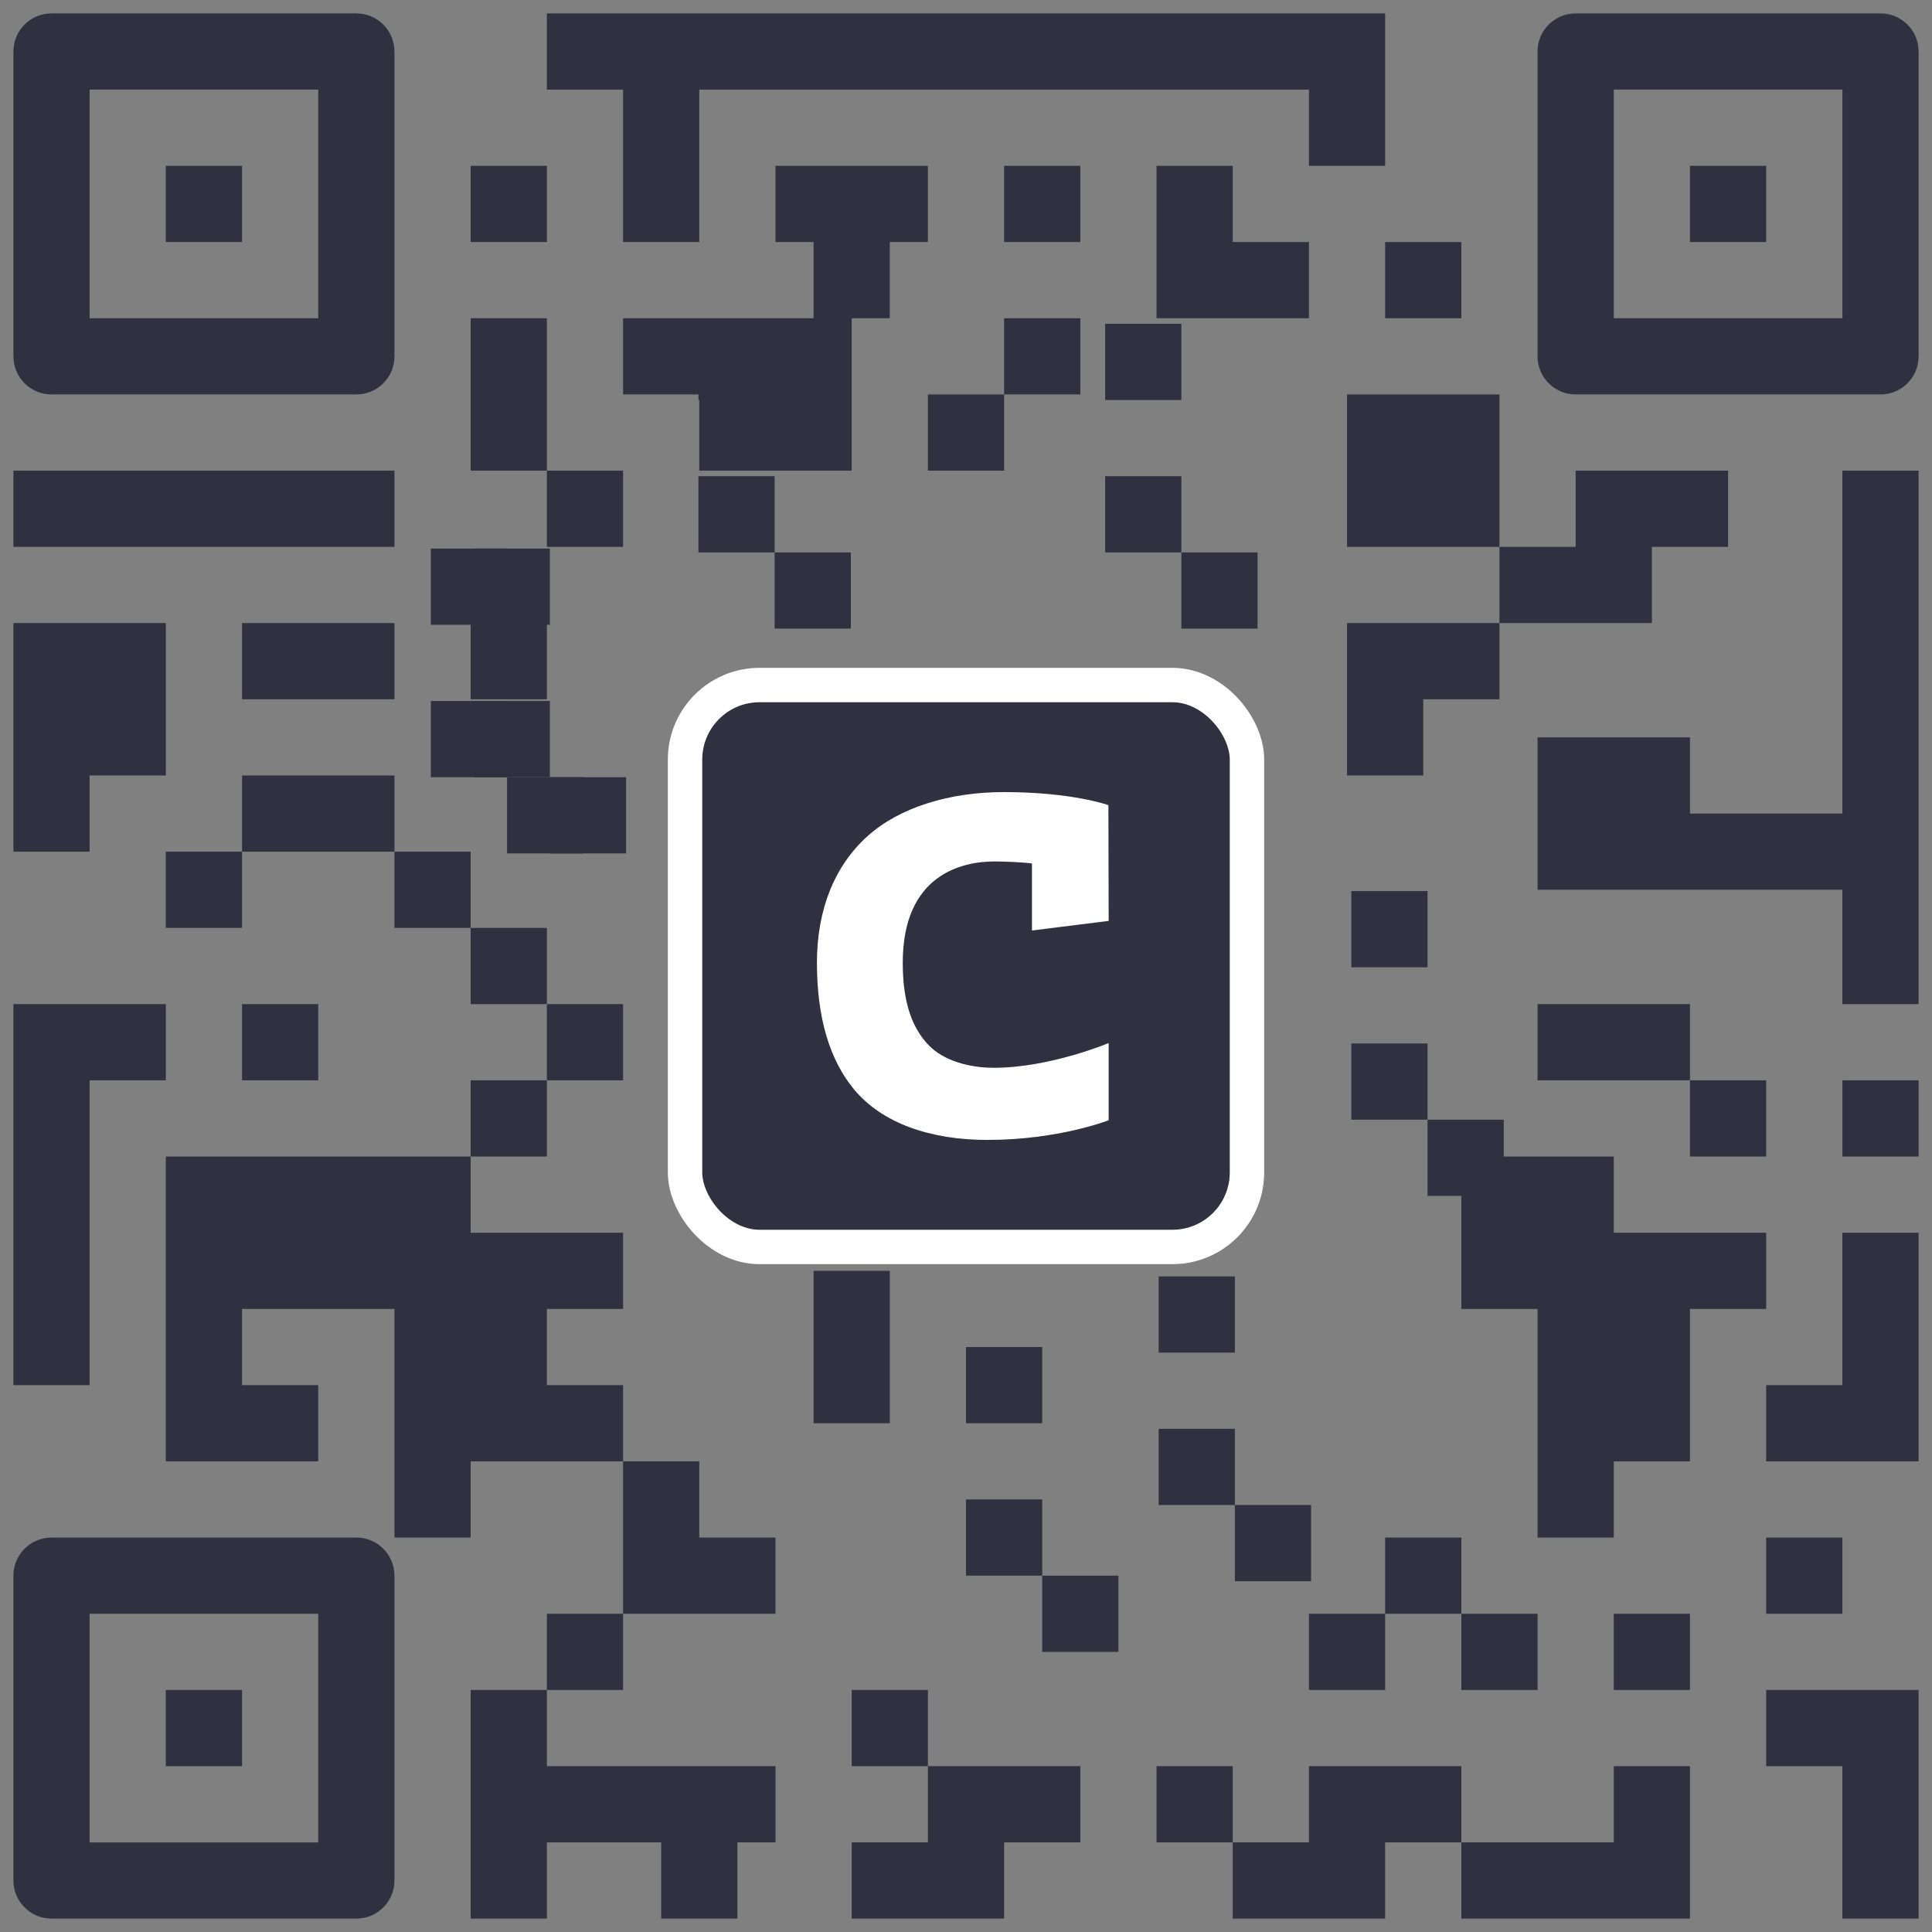 <svg width="209" height="209" viewBox="0 0 209 209" fill="none" xmlns="http://www.w3.org/2000/svg">
<rect x="0" y="0" width="209" height="209" fill="#808080" stroke="none"/>
<path d="M1.451 5.572V38.548C1.451 40.825 3.297 42.67 5.573 42.67H38.549C40.825 42.67 42.671 40.825 42.671 38.548V5.572C42.671 3.296 40.825 1.45 38.549 1.45H5.573C3.297 1.45 1.451 3.296 1.451 5.572ZM9.695 9.694H34.427V34.426H9.695V9.694Z" fill="#303041"/>
<path d="M170.452 42.67H203.428C205.704 42.67 207.55 40.825 207.55 38.548V5.572C207.55 3.296 205.704 1.45 203.428 1.45H170.452C168.176 1.45 166.33 3.296 166.33 5.572V38.548C166.33 40.825 168.176 42.67 170.452 42.67ZM174.574 9.694H199.306V34.426H174.574V9.694Z" fill="#303041"/>
<path d="M38.549 166.33H5.573C3.297 166.33 1.451 168.176 1.451 170.452V203.428C1.451 205.704 3.297 207.55 5.573 207.55H38.549C40.825 207.55 42.671 205.704 42.671 203.428V170.452C42.671 168.176 40.825 166.33 38.549 166.33ZM34.427 199.306H9.695V174.574H34.427V199.306Z" fill="#303041"/>
<path d="M26.183 17.938H17.939V26.182H26.183V17.938Z" fill="#303041"/>
<path d="M191.062 17.938H182.818V26.182H191.062V17.938Z" fill="#303041"/>
<path d="M26.183 182.818H17.939V191.062H26.183V182.818Z" fill="#303041"/>
<path d="M59.159 17.938H50.915V26.182H59.159V17.938Z" fill="#303041"/>
<path d="M116.867 17.938H108.623V26.182H116.867V17.938Z" fill="#303041"/>
<path d="M125.11 17.938V34.426H141.598V26.182H133.354V17.938H125.11Z" fill="#303041"/>
<path d="M67.403 17.938V26.182H75.647V17.938V9.694H141.599V17.938H149.843V9.694V1.45H59.159V9.694H67.403V17.938Z" fill="#303041"/>
<path d="M59.159 34.426H50.915V50.914H59.159V34.426Z" fill="#303041"/>
<path d="M67.403 50.914H59.159V59.158H67.403V50.914Z" fill="#303041"/>
<path d="M67.402 34.426V42.67H75.646V50.914H92.134V34.426H96.256V26.182H100.378V17.938H83.89V26.182H88.012V34.426H67.402Z" fill="#303041"/>
<path d="M108.623 42.67H100.379V50.914H108.623V42.67Z" fill="#303041"/>
<path d="M145.721 83.89H153.965V75.646H162.209V67.402H145.721V83.89Z" fill="#303041"/>
<path d="M116.867 34.426H108.623V42.67H116.867V34.426Z" fill="#303041"/>
<path d="M83.89 174.574V166.33H75.646V158.086H67.402V174.574H83.89Z" fill="#303041"/>
<path d="M158.087 26.182H149.843V34.426H158.087V26.182Z" fill="#303041"/>
<path d="M162.209 42.67H145.721V59.158H162.209V42.67Z" fill="#303041"/>
<path d="M1.451 149.842H9.695V116.866H17.939V108.622H1.451V149.842Z" fill="#303041"/>
<path d="M42.671 50.914H1.451V59.158H42.671V50.914Z" fill="#303041"/>
<path d="M17.939 67.402H1.451V92.134H9.695V83.89H17.939V67.402Z" fill="#303041"/>
<path d="M50.915 207.55H59.159V199.306H71.525V207.55H79.769V199.306H83.891V191.062H59.159V182.818H50.915V207.55Z" fill="#303041"/>
<path d="M42.671 67.402H26.183V75.646H42.671V67.402Z" fill="#303041"/>
<path d="M59.159 67.402H50.915V75.646H59.159V67.402Z" fill="#303041"/>
<path d="M34.427 108.622H26.183V116.866H34.427V108.622Z" fill="#303041"/>
<path d="M59.159 116.866H50.915V125.11H59.159V116.866Z" fill="#303041"/>
<path d="M67.403 108.622H59.159V116.866H67.403V108.622Z" fill="#303041"/>
<path d="M67.403 174.574H59.159V182.818H67.403V174.574Z" fill="#303041"/>
<path d="M26.183 92.134H17.939V100.378H26.183V92.134Z" fill="#303041"/>
<path d="M42.671 83.89H26.183V92.134H42.671V83.89Z" fill="#303041"/>
<path d="M50.915 92.134H42.671V100.378H50.915V92.134Z" fill="#303041"/>
<path d="M116.867 88.012H108.623V96.256H116.867V88.012Z" fill="#303041"/>
<path d="M108.623 96.256H100.379V104.5H108.623V96.256Z" fill="#303041"/>
<path d="M120.989 116.866H112.745V125.11H120.989V116.866Z" fill="#303041"/>
<path d="M182.818 108.622H166.33V116.866H182.818V108.622Z" fill="#303041"/>
<path d="M191.062 116.866H182.818V125.11H191.062V116.866Z" fill="#303041"/>
<path d="M104.501 116.866H96.257V125.11H104.501V116.866Z" fill="#303041"/>
<path d="M100.379 199.306H92.135V207.55H108.623V199.306H116.867V191.062H100.379V199.306Z" fill="#303041"/>
<path d="M141.598 191.062V199.306H133.354V207.55H149.842V199.306H158.086V191.062H141.598Z" fill="#303041"/>
<path d="M178.697 67.403V59.158H186.941V50.914H170.453V59.158H162.209V67.403H178.697Z" fill="#303041"/>
<path d="M112.744 145.72H104.5V153.964H112.744V145.72Z" fill="#303041"/>
<path d="M133.586 138.078H125.342V146.322H133.586V138.078Z" fill="#303041"/>
<path d="M154.428 96.395H146.184V104.639H154.428V96.395Z" fill="#303041"/>
<path d="M127.797 35.028H119.553V43.272H127.797V35.028Z" fill="#303041"/>
<path d="M83.799 35.028H75.555V43.272H83.799V35.028Z" fill="#303041"/>
<path d="M59.483 59.343H51.239V67.588H59.483V59.343Z" fill="#303041"/>
<path d="M54.851 59.343H46.607V67.588H54.851V59.343Z" fill="#303041"/>
<path d="M112.744 162.207H104.5V170.451H112.744V162.207Z" fill="#303041"/>
<path d="M133.586 154.566H125.342V162.81H133.586V154.566Z" fill="#303041"/>
<path d="M154.428 112.883H146.184V121.127H154.428V112.883Z" fill="#303041"/>
<path d="M127.797 51.516H119.553V59.76H127.797V51.516Z" fill="#303041"/>
<path d="M83.799 51.516H75.555V59.76H83.799V51.516Z" fill="#303041"/>
<path d="M59.483 75.831H51.239V84.075H59.483V75.831Z" fill="#303041"/>
<path d="M54.851 75.831H46.607V84.075H54.851V75.831Z" fill="#303041"/>
<path d="M100.379 182.818H92.135V191.062H100.379V182.818Z" fill="#303041"/>
<path d="M96.257 145.72V137.476H88.013V145.72V153.964H96.257V145.72Z" fill="#303041"/>
<path d="M120.989 170.452H112.745V178.696H120.989V170.452Z" fill="#303041"/>
<path d="M141.83 162.81H133.586V171.054H141.83V162.81Z" fill="#303041"/>
<path d="M162.672 121.127H154.428V129.371H162.672V121.127Z" fill="#303041"/>
<path d="M136.041 59.76H127.797V68.004H136.041V59.76Z" fill="#303041"/>
<path d="M92.042 59.76H83.798V68.004H92.042V59.76Z" fill="#303041"/>
<path d="M67.727 84.076H59.483V92.32H67.727V84.076Z" fill="#303041"/>
<path d="M63.096 84.076H54.852V92.32H63.096V84.076Z" fill="#303041"/>
<path d="M174.575 199.306H158.087V207.55H182.819V191.062H174.575V199.306Z" fill="#303041"/>
<path d="M182.818 174.574H174.574V182.818H182.818V174.574Z" fill="#303041"/>
<path d="M166.331 174.574H158.087V182.818H166.331V174.574Z" fill="#303041"/>
<path d="M149.843 174.574H141.599V182.818H149.843V174.574Z" fill="#303041"/>
<path d="M158.087 166.33H149.843V174.574H158.087V166.33Z" fill="#303041"/>
<path d="M133.354 191.062H125.11V199.306H133.354V191.062Z" fill="#303041"/>
<path d="M59.159 100.378H50.915V108.622H59.159V100.378Z" fill="#303041"/>
<path d="M199.306 207.55H207.55V182.818H191.062V191.062H199.306V207.55Z" fill="#303041"/>
<path d="M199.306 166.33H191.062V174.574H199.306V166.33Z" fill="#303041"/>
<path d="M207.55 133.354H199.306V149.842H191.062V158.086H207.55V133.354Z" fill="#303041"/>
<path d="M207.551 116.866H199.307V125.11H207.551V116.866Z" fill="#303041"/>
<path d="M207.55 50.914H199.306V88.012H182.818V79.768H166.33V96.256H199.306V108.622H207.55V50.914Z" fill="#303041"/>
<path d="M50.914 125.11H17.939V158.086H34.426V149.842H26.183V141.598H42.67V166.33H50.914V158.086H67.402V149.842H59.158V141.598H67.402V133.354H50.914V125.11Z" fill="#303041"/>
<path d="M191.063 133.354H174.575V125.11H158.087V141.598H166.331V166.33H174.575V158.086H182.819V141.598H191.063V133.354Z" fill="#303041"/>
<rect x="74.107" y="74.106" width="60.788" height="60.788" rx="8.064" fill="#303041"/>
<path d="M107.521 115.511C104.733 115.511 102.039 114.695 100.479 113.084C98.606 111.154 97.658 108.309 97.658 104.151C97.658 94.615 104.055 93.19 107.576 93.19C108.582 93.19 110.676 93.276 111.635 93.405V100.658L119.934 99.621L119.905 87.096C119.905 87.096 116.003 85.685 108.604 85.685C102.749 85.685 97.337 87.323 93.878 90.426C90.277 93.647 88.373 98.402 88.373 104.153C88.373 110.057 89.735 114.679 92.422 117.888C95.433 121.488 100.603 123.315 106.818 123.315C114.535 123.315 119.932 121.184 119.932 121.184V112.839C119.932 112.839 113.557 115.511 107.521 115.511Z" fill="white"/>
<rect x="74.107" y="74.106" width="60.788" height="60.788" rx="8.064" stroke="white" stroke-width="3.722"/>
</svg>
